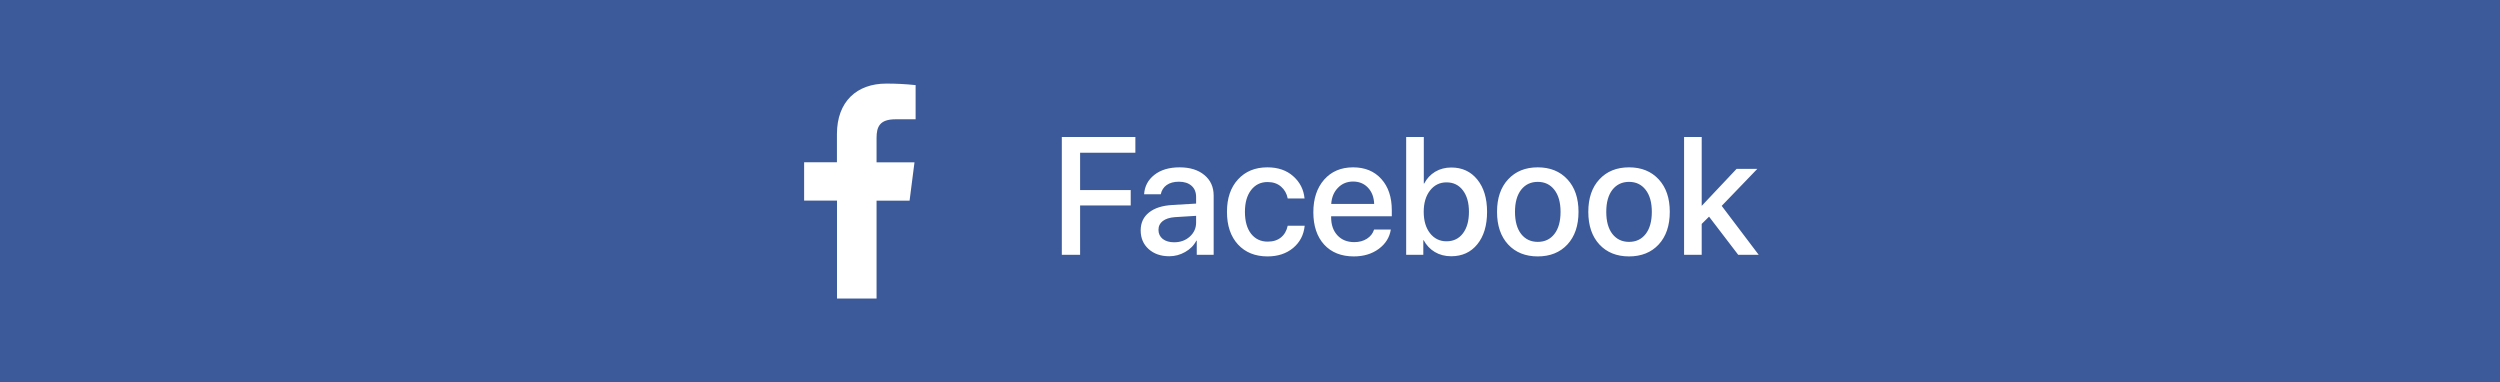<svg width="314" height="48" viewBox="0 0 314 48" fill="none" xmlns="http://www.w3.org/2000/svg">
<rect width="314" height="48" fill="#3C5A99"/>
<path d="M110.096 37.495V25.201H114.243L114.86 20.388H110.096V17.322C110.096 15.933 110.483 14.982 112.476 14.982H115.002V10.691C113.773 10.559 112.538 10.495 111.302 10.5C107.636 10.5 105.119 12.738 105.119 16.846V20.379H100.998V25.192H105.128V37.495H110.096Z" fill="white"/>
<path d="M135.661 32H133.364V17.204H142.603V19.183H135.661V23.869H142.018V25.807H135.661V32ZM147.473 30.431C148.252 30.431 148.905 30.195 149.432 29.724C149.965 29.245 150.231 28.657 150.231 27.96V27.109L147.576 27.273C146.913 27.321 146.4 27.485 146.038 27.765C145.682 28.039 145.504 28.408 145.504 28.873C145.504 29.344 145.682 29.724 146.038 30.011C146.4 30.291 146.878 30.431 147.473 30.431ZM146.858 32.185C145.798 32.185 144.934 31.884 144.264 31.282C143.601 30.681 143.269 29.898 143.269 28.934C143.269 27.991 143.618 27.242 144.315 26.689C145.012 26.128 146 25.814 147.278 25.745L150.231 25.571V24.74C150.231 24.139 150.04 23.67 149.657 23.335C149.274 22.994 148.745 22.823 148.068 22.823C147.439 22.823 146.926 22.963 146.53 23.243C146.14 23.523 145.894 23.91 145.792 24.402H143.7C143.761 23.404 144.192 22.59 144.992 21.961C145.792 21.332 146.844 21.018 148.15 21.018C149.456 21.018 150.495 21.339 151.267 21.982C152.046 22.625 152.436 23.486 152.436 24.566V32H150.313V30.226H150.262C149.955 30.821 149.486 31.296 148.857 31.651C148.235 32.007 147.569 32.185 146.858 32.185ZM163.849 24.925H161.736C161.62 24.316 161.34 23.821 160.896 23.438C160.458 23.055 159.894 22.864 159.204 22.864C158.342 22.864 157.652 23.202 157.132 23.879C156.62 24.549 156.363 25.458 156.363 26.606C156.363 27.775 156.62 28.691 157.132 29.355C157.652 30.018 158.349 30.349 159.224 30.349C159.901 30.349 160.455 30.175 160.885 29.826C161.323 29.471 161.606 28.979 161.736 28.35H163.869C163.753 29.505 163.268 30.438 162.413 31.149C161.565 31.853 160.496 32.205 159.204 32.205C157.652 32.205 156.415 31.706 155.492 30.708C154.569 29.703 154.107 28.336 154.107 26.606C154.107 24.898 154.569 23.541 155.492 22.536C156.415 21.524 157.645 21.018 159.183 21.018C160.523 21.018 161.61 21.394 162.444 22.146C163.278 22.891 163.746 23.817 163.849 24.925ZM171.826 23.581C171.341 23.062 170.715 22.802 169.95 22.802C169.184 22.802 168.548 23.065 168.042 23.592C167.537 24.111 167.256 24.785 167.202 25.612H172.595C172.568 24.778 172.312 24.101 171.826 23.581ZM172.585 28.831H174.687C174.53 29.823 174.024 30.633 173.169 31.262C172.315 31.891 171.272 32.205 170.042 32.205C168.463 32.205 167.219 31.709 166.31 30.718C165.407 29.72 164.956 28.367 164.956 26.658C164.956 24.962 165.407 23.599 166.31 22.566C167.219 21.534 168.432 21.018 169.95 21.018C171.44 21.018 172.623 21.507 173.498 22.484C174.373 23.455 174.81 24.761 174.81 26.401V27.16H167.191V27.294C167.191 28.237 167.455 28.992 167.981 29.56C168.507 30.127 169.211 30.411 170.093 30.411C170.715 30.411 171.249 30.267 171.693 29.98C172.137 29.693 172.435 29.31 172.585 28.831ZM182.275 32.185C181.496 32.185 180.809 32.007 180.214 31.651C179.619 31.296 179.151 30.8 178.809 30.165H178.768V32H176.615V17.204H178.83V23.048H178.881C179.209 22.419 179.667 21.927 180.255 21.572C180.85 21.216 181.526 21.039 182.285 21.039C183.646 21.039 184.732 21.541 185.546 22.546C186.366 23.551 186.776 24.904 186.776 26.606C186.776 28.315 186.37 29.672 185.556 30.677C184.743 31.682 183.649 32.185 182.275 32.185ZM181.68 22.905C180.833 22.905 180.142 23.247 179.609 23.93C179.083 24.607 178.819 25.499 178.819 26.606C178.819 27.721 179.083 28.616 179.609 29.293C180.142 29.97 180.833 30.308 181.68 30.308C182.548 30.308 183.235 29.977 183.741 29.314C184.247 28.65 184.5 27.748 184.5 26.606C184.5 25.472 184.247 24.573 183.741 23.91C183.235 23.24 182.548 22.905 181.68 22.905ZM196.866 30.708C195.937 31.706 194.696 32.205 193.144 32.205C191.592 32.205 190.352 31.706 189.422 30.708C188.492 29.703 188.027 28.336 188.027 26.606C188.027 24.884 188.492 23.523 189.422 22.525C190.352 21.52 191.592 21.018 193.144 21.018C194.696 21.018 195.937 21.52 196.866 22.525C197.796 23.523 198.261 24.884 198.261 26.606C198.261 28.336 197.796 29.703 196.866 30.708ZM193.144 30.38C194.026 30.38 194.723 30.048 195.236 29.385C195.749 28.722 196.005 27.796 196.005 26.606C196.005 25.424 195.745 24.501 195.226 23.838C194.713 23.175 194.019 22.843 193.144 22.843C192.269 22.843 191.572 23.175 191.052 23.838C190.54 24.501 190.283 25.424 190.283 26.606C190.283 27.796 190.54 28.722 191.052 29.385C191.572 30.048 192.269 30.38 193.144 30.38ZM208.33 30.708C207.4 31.706 206.16 32.205 204.608 32.205C203.056 32.205 201.815 31.706 200.886 30.708C199.956 29.703 199.491 28.336 199.491 26.606C199.491 24.884 199.956 23.523 200.886 22.525C201.815 21.52 203.056 21.018 204.608 21.018C206.16 21.018 207.4 21.52 208.33 22.525C209.26 23.523 209.725 24.884 209.725 26.606C209.725 28.336 209.26 29.703 208.33 30.708ZM204.608 30.38C205.49 30.38 206.187 30.048 206.7 29.385C207.212 28.722 207.469 27.796 207.469 26.606C207.469 25.424 207.209 24.501 206.689 23.838C206.177 23.175 205.483 22.843 204.608 22.843C203.733 22.843 203.036 23.175 202.516 23.838C202.003 24.501 201.747 25.424 201.747 26.606C201.747 27.796 202.003 28.722 202.516 29.385C203.036 30.048 203.733 30.38 204.608 30.38ZM213.754 25.837L218.112 21.213H220.717L216.246 25.858L220.891 32H218.317L214.657 27.211L213.734 28.124V32H211.519V17.204H213.734V25.837H213.754Z" fill="white"/>
</svg>
